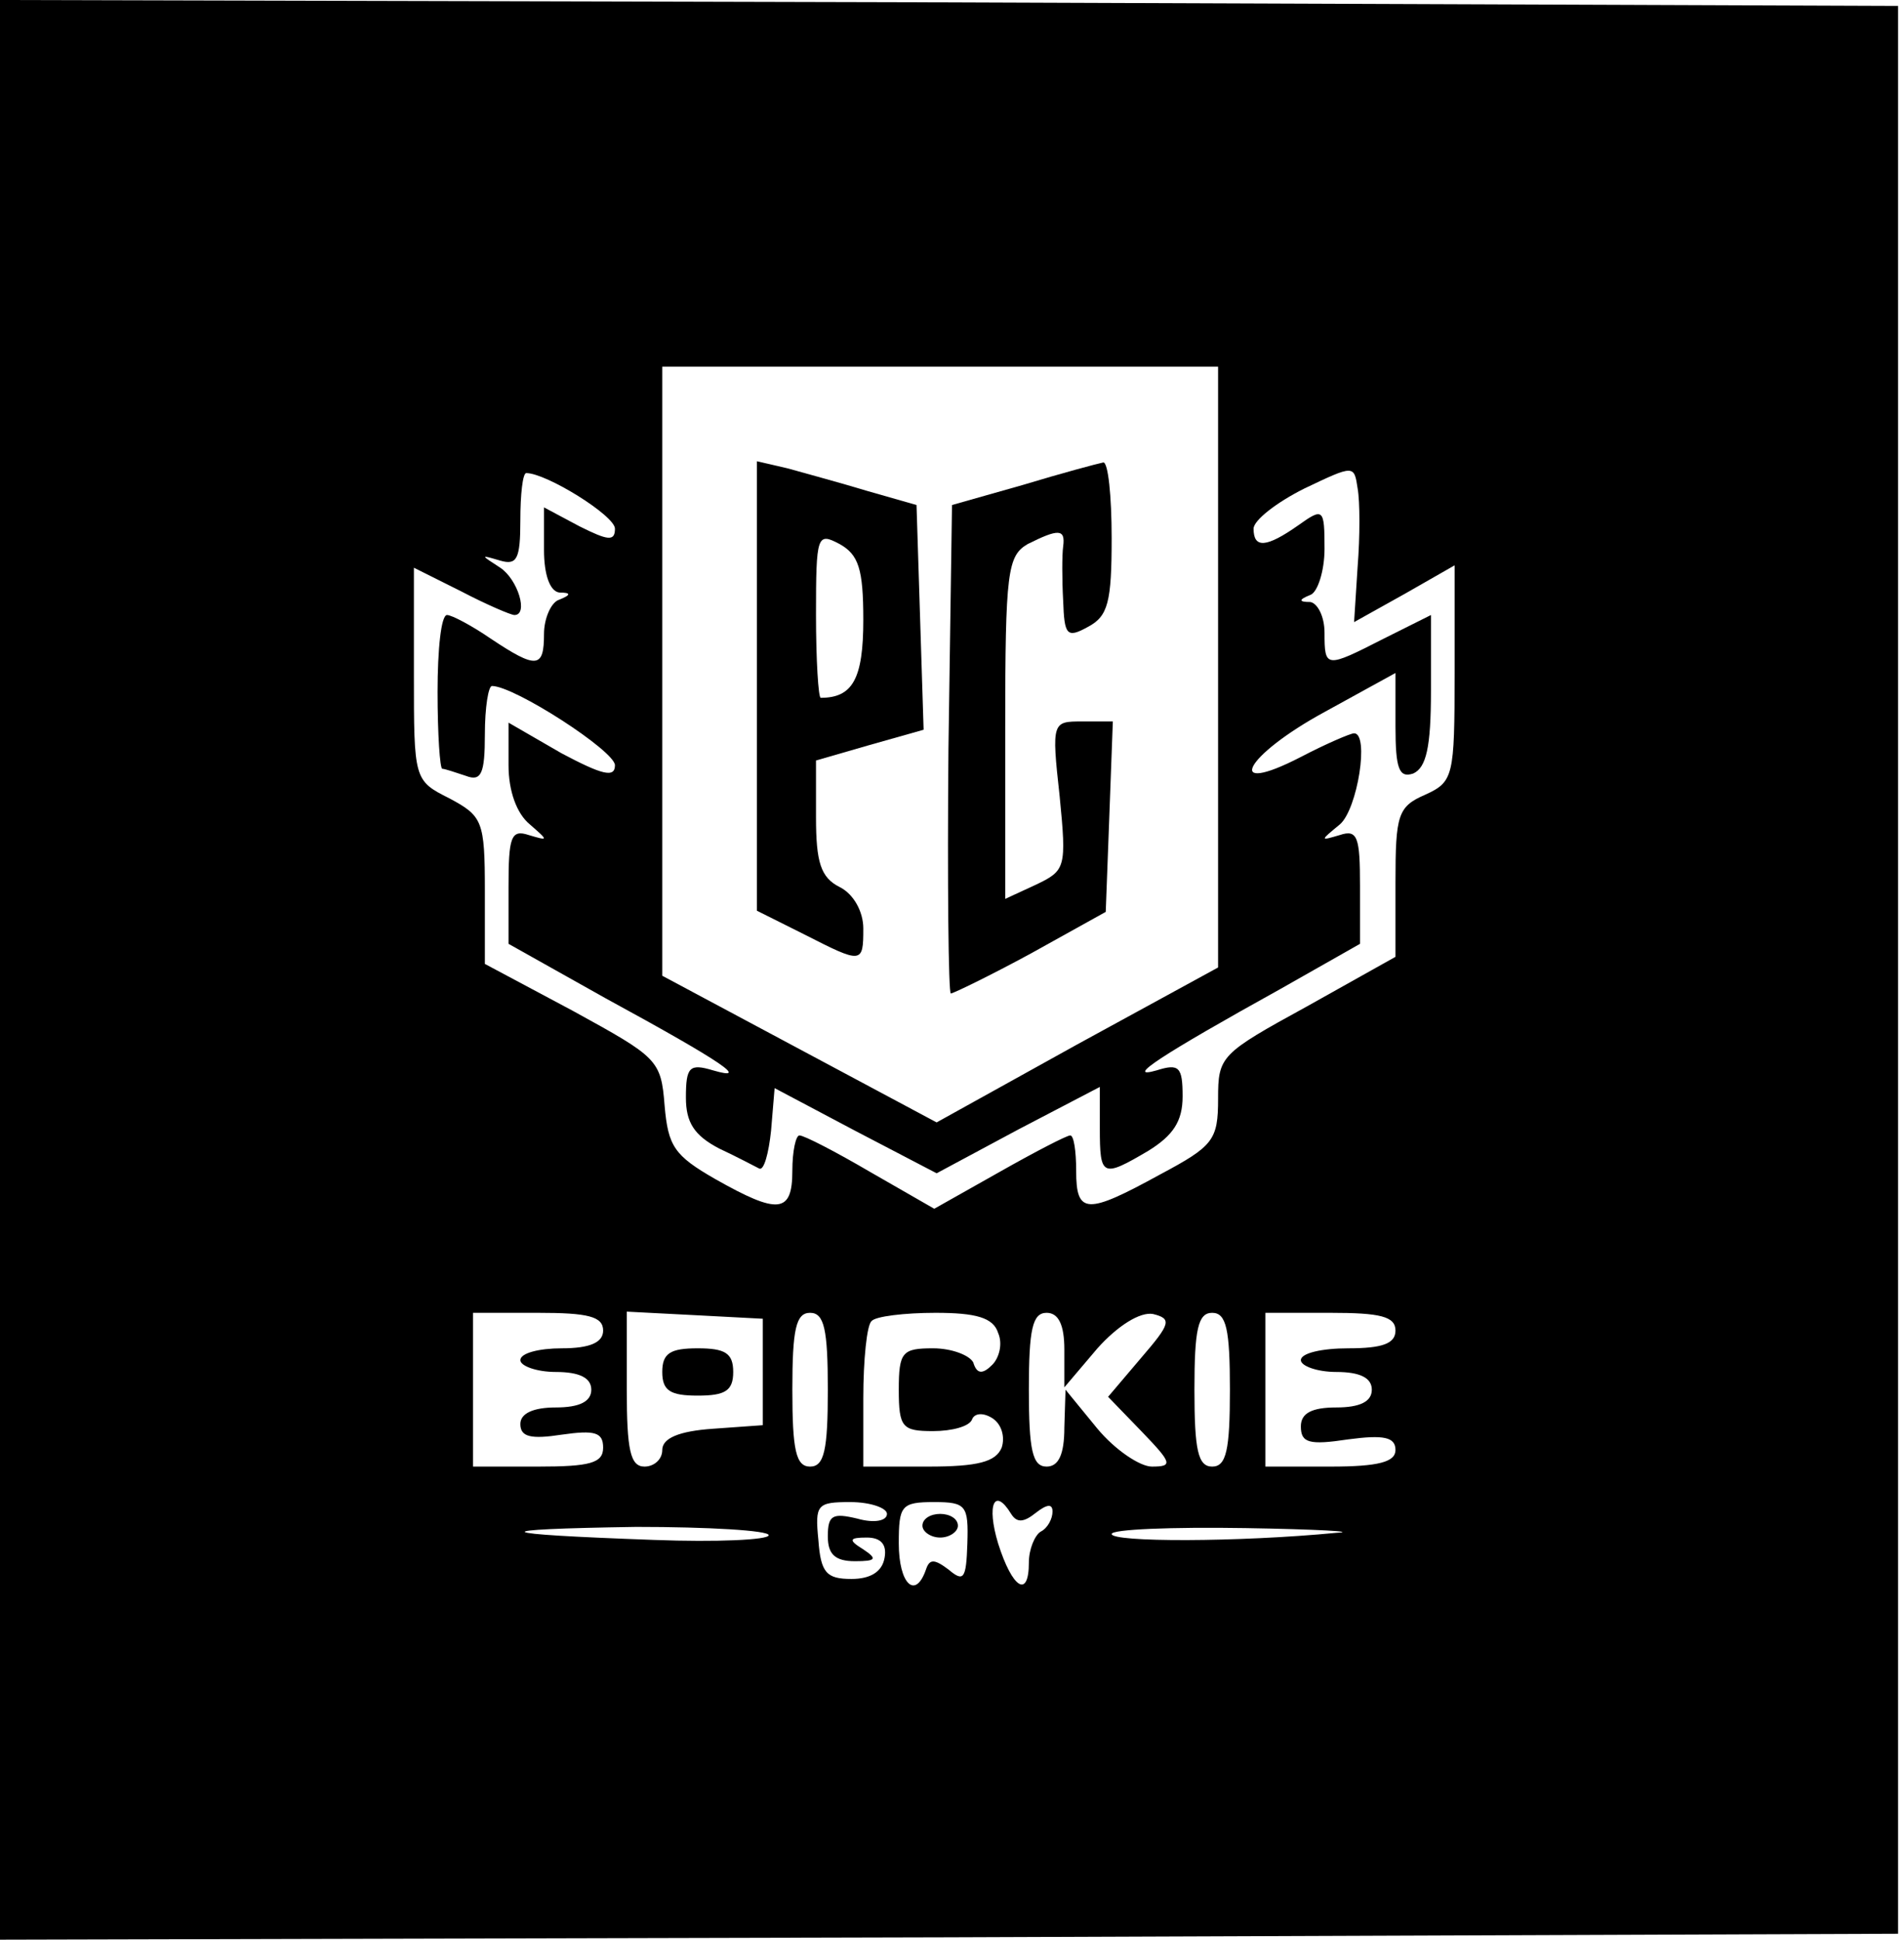 <?xml version="1.0" standalone="no"?>
<!DOCTYPE svg PUBLIC "-//W3C//DTD SVG 20010904//EN"
 "http://www.w3.org/TR/2001/REC-SVG-20010904/DTD/svg10.dtd">
<svg version="1.0" xmlns="http://www.w3.org/2000/svg"
 width="161pt" height="164pt" viewBox="0 0 161 164"
 preserveAspectRatio="xMidYMid meet">

<g transform="translate(0,164) scale(0.1,-0.1)"
fill="#000000" stroke="none">
<path d="M0 820 l0 -820 803 2 802 3 0 815 0 815 -802 3 -803 2 0 -820z m1030
256 l0 -254 -119 -65 -119 -66 -116 62 -116 62 0 258 0 257 235 0 235 0 0
-254z m118 85 l-3 -47 43 24 42 24 0 -91 c0 -88 -1 -92 -25 -103 -23 -10 -25
-17 -25 -74 l0 -63 -75 -42 c-73 -40 -75 -42 -75 -78 0 -35 -4 -40 -49 -64
-62 -34 -71 -34 -71 3 0 17 -2 30 -5 30 -3 0 -30 -14 -60 -31 l-55 -31 -54 31
c-29 17 -56 31 -60 31 -3 0 -6 -13 -6 -30 0 -36 -12 -37 -65 -7 -35 20 -40 28
-43 62 -3 39 -6 41 -77 80 l-75 40 0 62 c0 59 -2 63 -30 78 -30 15 -30 16 -30
105 l0 90 40 -20 c21 -11 42 -20 45 -20 12 0 3 30 -12 40 -17 11 -17 11 0 6
14 -4 17 1 17 34 0 22 2 40 5 40 17 0 75 -36 75 -47 0 -11 -6 -10 -30 2 l-30
16 0 -36 c0 -21 5 -35 13 -36 10 0 10 -2 0 -6 -7 -2 -13 -16 -13 -29 0 -29 -6
-30 -45 -4 -16 11 -33 20 -37 20 -5 0 -8 -29 -8 -65 0 -36 2 -65 4 -65 2 0 11
-3 20 -6 13 -5 16 2 16 35 0 23 3 41 6 41 19 0 104 -55 104 -67 0 -11 -11 -8
-45 10 l-45 26 0 -36 c0 -22 7 -41 18 -50 16 -14 16 -14 -1 -9 -15 5 -17 -2
-17 -44 l0 -48 82 -46 c101 -55 122 -70 91 -61 -20 6 -23 3 -23 -23 0 -21 7
-32 28 -43 15 -7 30 -15 34 -17 4 -2 8 13 10 32 l3 36 68 -36 69 -36 69 37 69
36 0 -35 c0 -41 2 -42 41 -19 21 13 29 25 29 46 0 25 -3 28 -22 22 -28 -8 4
13 105 69 l67 38 0 49 c0 41 -2 48 -17 43 -17 -5 -17 -5 0 9 15 13 25 77 12
77 -3 0 -24 -9 -45 -20 -66 -34 -48 1 20 38 l60 33 0 -45 c0 -36 3 -44 15 -40
11 5 15 22 15 70 l0 64 -40 -20 c-49 -25 -50 -25 -50 5 0 14 -6 25 -12 26 -10
0 -10 2 0 6 6 2 12 20 12 39 0 34 -1 35 -22 20 -27 -19 -38 -20 -38 -3 0 7 19
22 43 34 42 20 42 20 45 0 2 -11 2 -41 0 -66z m-638 -646 c0 -10 -11 -15 -35
-15 -19 0 -35 -4 -35 -10 0 -5 14 -10 30 -10 20 0 30 -5 30 -15 0 -10 -10 -15
-30 -15 -19 0 -30 -5 -30 -14 0 -11 9 -13 35 -9 28 4 35 2 35 -11 0 -13 -11
-16 -55 -16 l-55 0 0 65 0 65 55 0 c42 0 55 -3 55 -15z m135 -35 l0 -45 -42
-3 c-29 -2 -43 -8 -43 -18 0 -8 -7 -14 -15 -14 -12 0 -15 14 -15 65 l0 66 58
-3 57 -3 0 -45z m55 -15 c0 -51 -3 -65 -15 -65 -12 0 -15 14 -15 65 0 51 3 65
15 65 12 0 15 -14 15 -65z m144 48 c4 -9 1 -21 -5 -27 -8 -8 -13 -8 -16 2 -3
6 -18 12 -34 12 -26 0 -29 -3 -29 -35 0 -32 3 -35 29 -35 16 0 31 4 33 10 2 5
9 6 17 1 8 -5 11 -16 8 -25 -5 -12 -20 -16 -62 -16 l-55 0 0 58 c0 32 3 62 7
65 3 4 28 7 54 7 34 0 49 -4 53 -17z m56 -14 l0 -32 28 33 c17 19 36 31 47 29
16 -4 15 -8 -10 -37 l-28 -33 29 -30 c25 -26 26 -29 8 -29 -10 0 -31 14 -46
32 l-27 33 -1 -32 c0 -23 -5 -33 -15 -33 -12 0 -15 14 -15 65 0 51 3 65 15 65
10 0 15 -10 15 -31z m140 -34 c0 -51 -3 -65 -15 -65 -12 0 -15 14 -15 65 0 51
3 65 15 65 12 0 15 -14 15 -65z m140 50 c0 -11 -11 -15 -40 -15 -22 0 -40 -4
-40 -10 0 -5 14 -10 30 -10 20 0 30 -5 30 -15 0 -10 -10 -15 -30 -15 -21 0
-30 -5 -30 -16 0 -14 7 -16 40 -11 30 4 40 2 40 -9 0 -10 -14 -14 -55 -14
l-55 0 0 65 0 65 55 0 c42 0 55 -3 55 -15z m-430 -155 c0 -6 -11 -8 -25 -4
-21 5 -25 3 -25 -15 0 -15 6 -21 23 -21 18 0 19 2 7 10 -13 8 -12 10 3 10 12
0 17 -6 15 -17 -2 -12 -12 -18 -28 -18 -21 0 -26 5 -28 33 -3 30 -1 32 27 32
17 0 31 -5 31 -10z m68 -25 c-1 -30 -3 -33 -16 -22 -12 9 -16 9 -19 0 -9 -26
-23 -12 -23 22 0 32 2 35 30 35 27 0 29 -3 28 -35z m37 25 c5 -8 11 -7 21 1 9
7 14 8 14 1 0 -6 -4 -14 -10 -17 -5 -3 -10 -15 -10 -26 0 -31 -14 -22 -26 16
-10 33 -3 48 11 25z m-205 -18 c0 -4 -44 -6 -97 -4 -140 5 -146 9 -15 11 61 0
112 -3 112 -7z m480 2 c-83 -8 -190 -8 -190 -1 0 4 51 6 113 5 61 -1 96 -3 77
-4z"/>
<path d="M640 1060 l0 -190 40 -20 c49 -25 50 -25 50 5 0 14 -8 29 -20 35 -16
8 -20 21 -20 59 l0 48 45 13 46 13 -3 95 -3 95 -42 12 c-23 7 -53 15 -67 19
l-26 6 0 -190z m90 56 c0 -50 -9 -66 -36 -66 -2 0 -4 32 -4 70 0 68 1 70 20
60 16 -9 20 -21 20 -64z"/>
<path d="M865 1230 l-60 -17 -3 -206 c-1 -114 0 -207 2 -207 2 0 33 15 68 34
l63 35 3 80 3 81 -26 0 c-25 0 -26 0 -19 -63 6 -61 5 -63 -20 -75 l-26 -12 0
145 c0 132 2 145 19 155 26 13 32 13 30 -2 -1 -7 -1 -28 0 -46 1 -29 3 -32 21
-22 17 9 20 21 20 75 0 36 -3 64 -7 64 -5 -1 -35 -9 -68 -19z"/>
<path d="M560 480 c0 -16 7 -20 30 -20 23 0 30 4 30 20 0 16 -7 20 -30 20 -23
0 -30 -4 -30 -20z"/>
<path d="M780 350 c0 -5 7 -10 15 -10 8 0 15 5 15 10 0 6 -7 10 -15 10 -8 0
-15 -4 -15 -10z"/>
</g>
</svg>
